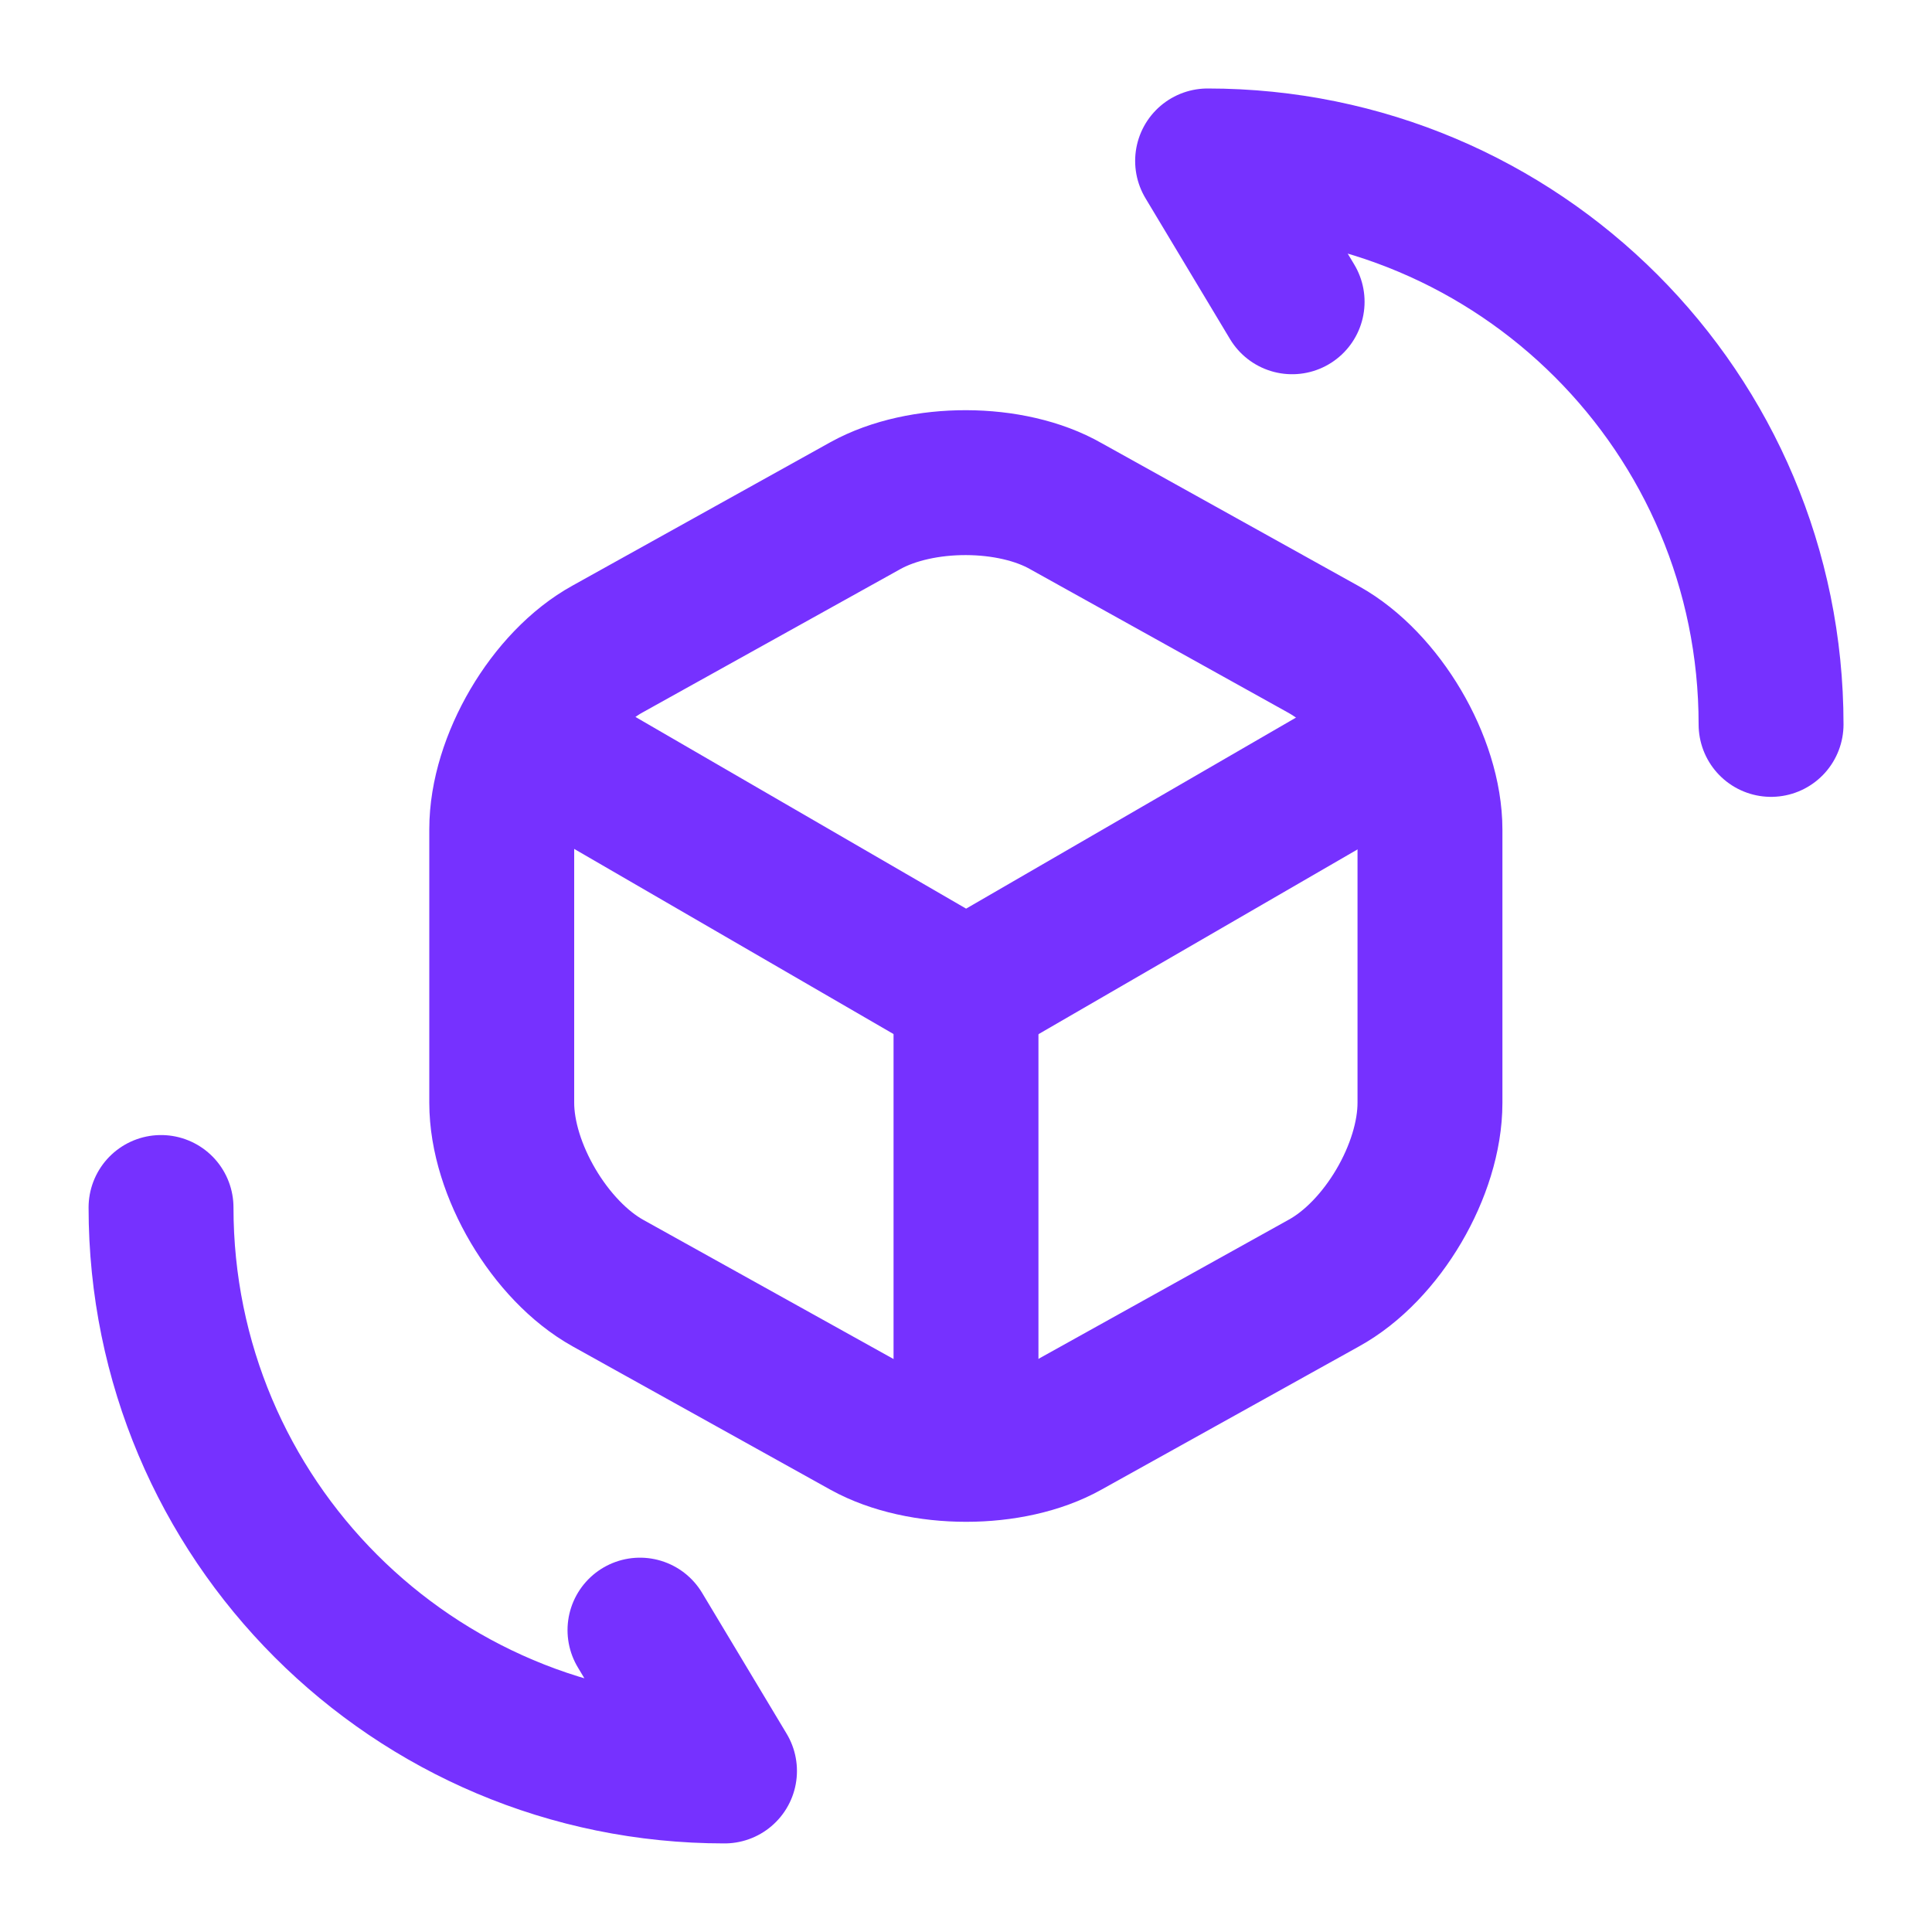 <svg width="20" height="20" viewBox="0 0 20 20" fill="none" xmlns="http://www.w3.org/2000/svg">
<path d="M14.418 7.715L10.001 10.273L5.618 7.732" stroke="#7631FF" stroke-width="1.5" stroke-linecap="round" stroke-linejoin="round"/>
<path d="M10 14.805V10.264" stroke="#7631FF" stroke-width="1.5" stroke-linecap="round" stroke-linejoin="round"/>
<path d="M11.036 5.241L13.703 6.724C14.303 7.058 14.803 7.899 14.803 8.591V11.416C14.803 12.108 14.311 12.949 13.703 13.283L11.036 14.766C10.469 15.083 9.536 15.083 8.961 14.766L6.294 13.283C5.694 12.949 5.194 12.108 5.194 11.416V8.583C5.194 7.891 5.686 7.049 6.294 6.716L8.961 5.233C9.536 4.916 10.469 4.916 11.036 5.241Z" stroke="#7631FF" stroke-width="1.5" stroke-linecap="round" stroke-linejoin="round"/>
<path d="M1.667 12.5C1.667 15.725 4.275 18.333 7.5 18.333L6.625 16.875" stroke="#7631FF" stroke-width="1.5" stroke-linecap="round" stroke-linejoin="round"/>
<path d="M18.334 7.499C18.334 4.274 15.726 1.666 12.501 1.666L13.376 3.124" stroke="#7631FF" stroke-width="1.5" stroke-linecap="round" stroke-linejoin="round"/>
</svg>
